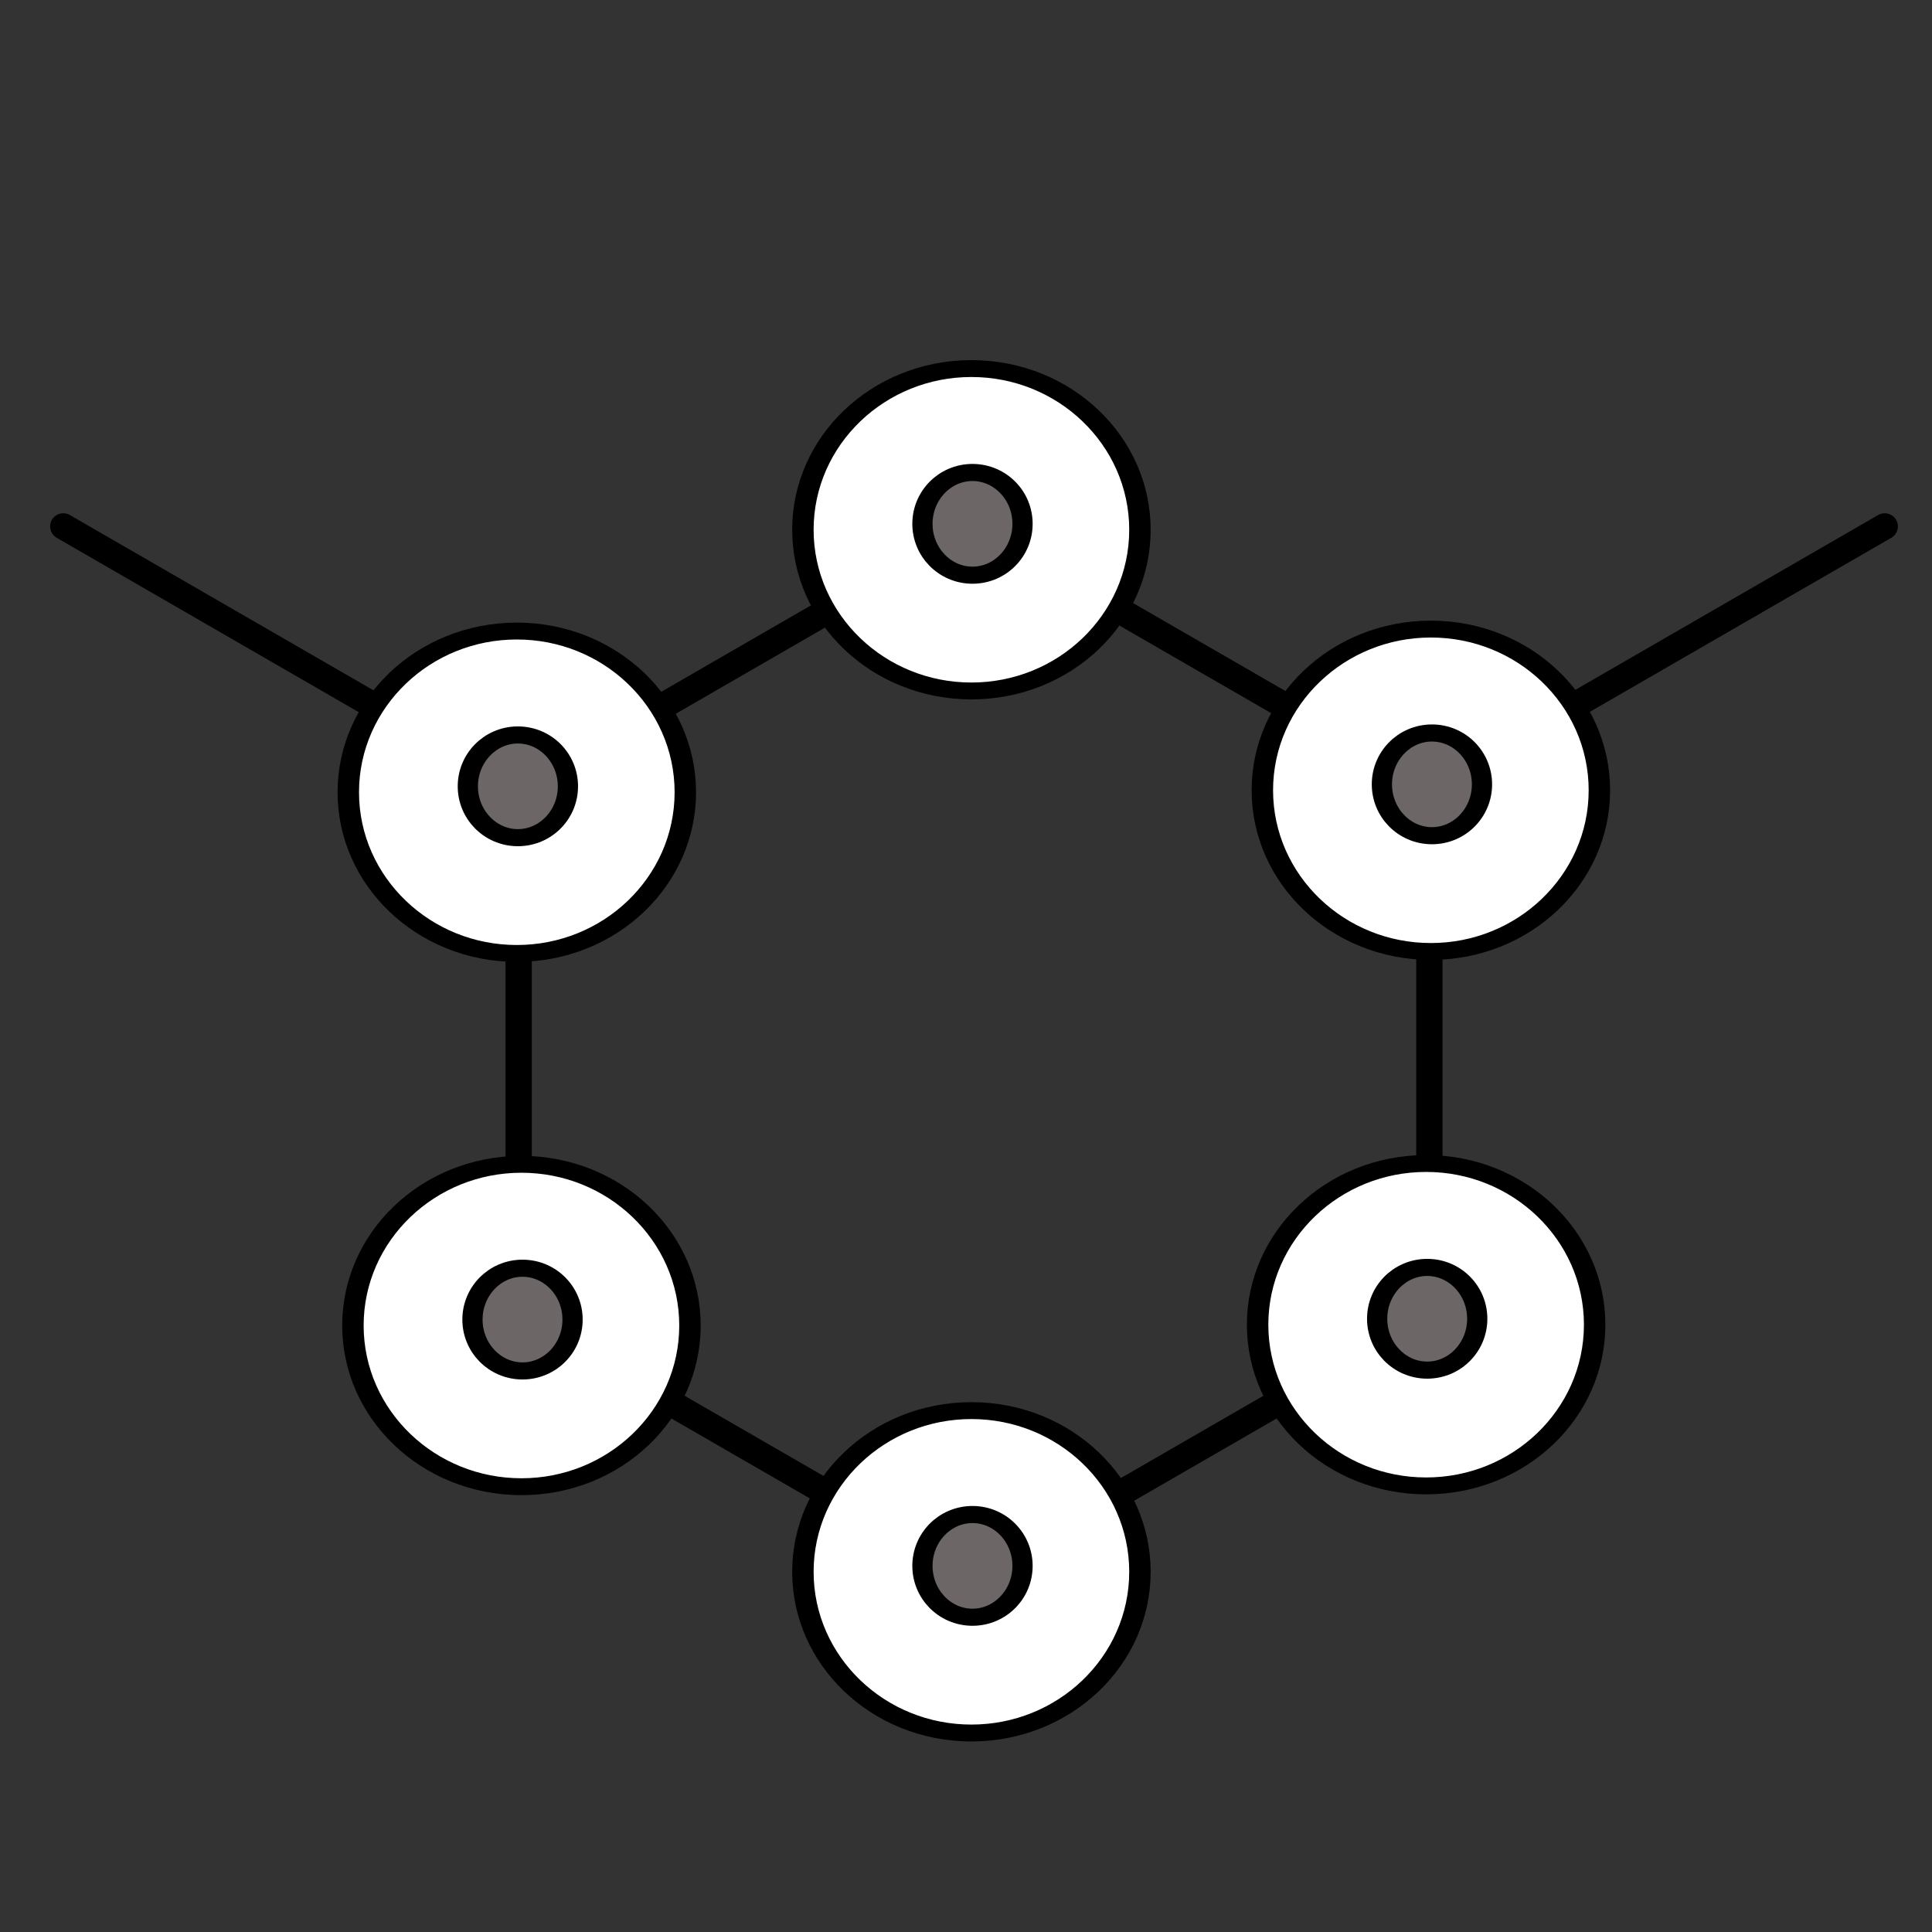 <?xml version="1.0" encoding="UTF-8" standalone="no"?>
<!-- Created with Inkscape (http://www.inkscape.org/) -->

<svg
   xmlns:dc="http://purl.org/dc/elements/1.1/"
   xmlns:cc="http://creativecommons.org/ns#"
   xmlns:rdf="http://www.w3.org/1999/02/22-rdf-syntax-ns#"
   xmlns:svg="http://www.w3.org/2000/svg"
   xmlns="http://www.w3.org/2000/svg"
   xmlns:sodipodi="http://sodipodi.sourceforge.net/DTD/sodipodi-0.dtd"
   xmlns:inkscape="http://www.inkscape.org/namespaces/inkscape"
   width="320"
   height="320"
   id="svg2"
   sodipodi:version="0.32"
   inkscape:version="0.47 r22583"
   version="1.0"
   sodipodi:docname="SelectionSmRing.svg"
   inkscape:output_extension="org.inkscape.output.svg.inkscape"
   inkscape:export-filename="/home/aclark/CRK3/MMTk/images/msk/AtomEdit.png"
   inkscape:export-xdpi="9"
   inkscape:export-ydpi="9">
  <rect width="100%" height="100%" fill="#333333" stroke="none"/>
  <defs
     id="defs4">
    <inkscape:perspective
       sodipodi:type="inkscape:persp3d"
       inkscape:vp_x="0 : 160 : 1"
       inkscape:vp_y="0 : 1000 : 0"
       inkscape:vp_z="320 : 160 : 1"
       inkscape:persp3d-origin="160 : 106.66667 : 1"
       id="perspective20" />
    <inkscape:perspective
       id="perspective2876"
       inkscape:persp3d-origin="54 : 26.333333 : 1"
       inkscape:vp_z="108 : 39.5 : 1"
       inkscape:vp_y="0 : 1000 : 0"
       inkscape:vp_x="0 : 39.5 : 1"
       sodipodi:type="inkscape:persp3d" />
    <inkscape:perspective
       id="perspective2895"
       inkscape:persp3d-origin="0.5 : 0.33333333 : 1"
       inkscape:vp_z="1 : 0.5 : 1"
       inkscape:vp_y="0 : 1000 : 0"
       inkscape:vp_x="0 : 0.5 : 1"
       sodipodi:type="inkscape:persp3d" />
    <inkscape:perspective
       id="perspective3692"
       inkscape:persp3d-origin="0.5 : 0.33333333 : 1"
       inkscape:vp_z="1 : 0.5 : 1"
       inkscape:vp_y="0 : 1000 : 0"
       inkscape:vp_x="0 : 0.5 : 1"
       sodipodi:type="inkscape:persp3d" />
    <inkscape:perspective
       id="perspective3742"
       inkscape:persp3d-origin="0.5 : 0.33333333 : 1"
       inkscape:vp_z="1 : 0.5 : 1"
       inkscape:vp_y="0 : 1000 : 0"
       inkscape:vp_x="0 : 0.5 : 1"
       sodipodi:type="inkscape:persp3d" />
    <inkscape:perspective
       id="perspective3742-2"
       inkscape:persp3d-origin="0.5 : 0.33333333 : 1"
       inkscape:vp_z="1 : 0.5 : 1"
       inkscape:vp_y="0 : 1000 : 0"
       inkscape:vp_x="0 : 0.5 : 1"
       sodipodi:type="inkscape:persp3d" />
    <inkscape:perspective
       id="perspective3832"
       inkscape:persp3d-origin="54 : 31.333333 : 1"
       inkscape:vp_z="108 : 47 : 1"
       inkscape:vp_y="0 : 1000 : 0"
       inkscape:vp_x="0 : 47 : 1"
       sodipodi:type="inkscape:persp3d" />
    <inkscape:perspective
       id="perspective3853"
       inkscape:persp3d-origin="0.5 : 0.33333333 : 1"
       inkscape:vp_z="1 : 0.5 : 1"
       inkscape:vp_y="0 : 1000 : 0"
       inkscape:vp_x="0 : 0.5 : 1"
       sodipodi:type="inkscape:persp3d" />
    <inkscape:perspective
       id="perspective3853-1"
       inkscape:persp3d-origin="0.5 : 0.33333333 : 1"
       inkscape:vp_z="1 : 0.5 : 1"
       inkscape:vp_y="0 : 1000 : 0"
       inkscape:vp_x="0 : 0.5 : 1"
       sodipodi:type="inkscape:persp3d" />
    <inkscape:perspective
       id="perspective3967"
       inkscape:persp3d-origin="54 : 31.333333 : 1"
       inkscape:vp_z="108 : 47 : 1"
       inkscape:vp_y="0 : 1000 : 0"
       inkscape:vp_x="0 : 47 : 1"
       sodipodi:type="inkscape:persp3d" />
    <inkscape:perspective
       id="perspective3992"
       inkscape:persp3d-origin="0.5 : 0.33333333 : 1"
       inkscape:vp_z="1 : 0.5 : 1"
       inkscape:vp_y="0 : 1000 : 0"
       inkscape:vp_x="0 : 0.5 : 1"
       sodipodi:type="inkscape:persp3d" />
    <inkscape:perspective
       id="perspective3992-4"
       inkscape:persp3d-origin="0.5 : 0.33333333 : 1"
       inkscape:vp_z="1 : 0.5 : 1"
       inkscape:vp_y="0 : 1000 : 0"
       inkscape:vp_x="0 : 0.5 : 1"
       sodipodi:type="inkscape:persp3d" />
    <inkscape:perspective
       id="perspective3992-2"
       inkscape:persp3d-origin="0.5 : 0.33333333 : 1"
       inkscape:vp_z="1 : 0.5 : 1"
       inkscape:vp_y="0 : 1000 : 0"
       inkscape:vp_x="0 : 0.5 : 1"
       sodipodi:type="inkscape:persp3d" />
    <inkscape:perspective
       id="perspective3992-7"
       inkscape:persp3d-origin="0.5 : 0.33333333 : 1"
       inkscape:vp_z="1 : 0.5 : 1"
       inkscape:vp_y="0 : 1000 : 0"
       inkscape:vp_x="0 : 0.5 : 1"
       sodipodi:type="inkscape:persp3d" />
    <inkscape:perspective
       id="perspective3992-9"
       inkscape:persp3d-origin="0.5 : 0.33333333 : 1"
       inkscape:vp_z="1 : 0.5 : 1"
       inkscape:vp_y="0 : 1000 : 0"
       inkscape:vp_x="0 : 0.5 : 1"
       sodipodi:type="inkscape:persp3d" />
    <inkscape:perspective
       id="perspective3992-3"
       inkscape:persp3d-origin="0.5 : 0.33333333 : 1"
       inkscape:vp_z="1 : 0.5 : 1"
       inkscape:vp_y="0 : 1000 : 0"
       inkscape:vp_x="0 : 0.5 : 1"
       sodipodi:type="inkscape:persp3d" />
    <inkscape:perspective
       id="perspective3992-1"
       inkscape:persp3d-origin="0.5 : 0.33333333 : 1"
       inkscape:vp_z="1 : 0.5 : 1"
       inkscape:vp_y="0 : 1000 : 0"
       inkscape:vp_x="0 : 0.5 : 1"
       sodipodi:type="inkscape:persp3d" />
    <inkscape:perspective
       id="perspective3992-42"
       inkscape:persp3d-origin="0.5 : 0.33333333 : 1"
       inkscape:vp_z="1 : 0.5 : 1"
       inkscape:vp_y="0 : 1000 : 0"
       inkscape:vp_x="0 : 0.5 : 1"
       sodipodi:type="inkscape:persp3d" />
    <inkscape:perspective
       id="perspective3992-8"
       inkscape:persp3d-origin="0.5 : 0.33333333 : 1"
       inkscape:vp_z="1 : 0.5 : 1"
       inkscape:vp_y="0 : 1000 : 0"
       inkscape:vp_x="0 : 0.5 : 1"
       sodipodi:type="inkscape:persp3d" />
    <inkscape:perspective
       id="perspective4170"
       inkscape:persp3d-origin="54 : 21.333333 : 1"
       inkscape:vp_z="108 : 32 : 1"
       inkscape:vp_y="0 : 1000 : 0"
       inkscape:vp_x="0 : 32 : 1"
       sodipodi:type="inkscape:persp3d" />
    <inkscape:perspective
       id="perspective4190"
       inkscape:persp3d-origin="0.5 : 0.33333333 : 1"
       inkscape:vp_z="1 : 0.5 : 1"
       inkscape:vp_y="0 : 1000 : 0"
       inkscape:vp_x="0 : 0.5 : 1"
       sodipodi:type="inkscape:persp3d" />
    <inkscape:perspective
       id="perspective4190-4"
       inkscape:persp3d-origin="0.5 : 0.33333333 : 1"
       inkscape:vp_z="1 : 0.5 : 1"
       inkscape:vp_y="0 : 1000 : 0"
       inkscape:vp_x="0 : 0.5 : 1"
       sodipodi:type="inkscape:persp3d" />
    <inkscape:perspective
       id="perspective4190-0"
       inkscape:persp3d-origin="0.5 : 0.33333333 : 1"
       inkscape:vp_z="1 : 0.5 : 1"
       inkscape:vp_y="0 : 1000 : 0"
       inkscape:vp_x="0 : 0.5 : 1"
       sodipodi:type="inkscape:persp3d" />
    <inkscape:perspective
       id="perspective4190-1"
       inkscape:persp3d-origin="0.5 : 0.33333333 : 1"
       inkscape:vp_z="1 : 0.5 : 1"
       inkscape:vp_y="0 : 1000 : 0"
       inkscape:vp_x="0 : 0.5 : 1"
       sodipodi:type="inkscape:persp3d" />
    <inkscape:perspective
       id="perspective4190-3"
       inkscape:persp3d-origin="0.5 : 0.33333333 : 1"
       inkscape:vp_z="1 : 0.5 : 1"
       inkscape:vp_y="0 : 1000 : 0"
       inkscape:vp_x="0 : 0.5 : 1"
       sodipodi:type="inkscape:persp3d" />
  </defs>
  <sodipodi:namedview
     id="base"
     pagecolor="#ffffff"
     bordercolor="#666666"
     borderopacity="1.0"
     gridtolerance="10000"
     guidetolerance="10"
     objecttolerance="10"
     inkscape:pageopacity="0.0"
     inkscape:pageshadow="2"
     inkscape:zoom="1.4142136"
     inkscape:cx="201.01679"
     inkscape:cy="170.41273"
     inkscape:document-units="px"
     inkscape:current-layer="layer1"
     width="320px"
     height="320px"
     showborder="true"
     inkscape:window-width="1440"
     inkscape:window-height="838"
     inkscape:window-x="-8"
     inkscape:window-y="-8"
     showgrid="false"
     inkscape:window-maximized="1">
    <inkscape:grid
       type="xygrid"
       id="grid3770" />
  </sodipodi:namedview>
  <g
     inkscape:label="Layer 1"
     inkscape:groupmode="layer"
     id="layer1">
    <g
       id="g4150"
       style="stroke:#000000;stroke-width:1.5;stroke-linecap:round"
       transform="matrix(2.903,0,0,2.903,4.619,81.383)">
      <line
         id="line4152"
         y2="47"
         x2="28"
         y1="17"
         x1="28" />
      <line
         id="line4154"
         y2="2"
         x2="53.98"
         y1="17"
         x1="28" />
      <line
         id="line4156"
         y2="62"
         x2="53.98"
         y1="47"
         x1="28" />
      <line
         id="line4158"
         y2="47"
         x2="79.962"
         y1="62"
         x1="53.98" />
      <line
         id="line4160"
         y2="17"
         x2="79.962"
         y1="47"
         x1="79.962" />
      <line
         id="line4162"
         y2="2"
         x2="53.98"
         y1="17"
         x1="79.962" />
      <line
         id="line4164"
         y2="2"
         x2="2.019"
         y1="17"
         x1="28" />
      <line
         id="line4166"
         y2="2"
         x2="105.943"
         y1="17"
         x1="79.962" />
    </g>
    <g
       id="g3881-65"
       transform="matrix(0.741,0,0,0.741,-255.281,-36.287)">
      <path
         transform="matrix(1.522,0,0,1.199,108.105,104.777)"
         d="m 255.973,101.15 c 0,16.597 -11.08,30.052 -24.749,30.052 -13.668,0 -24.749,-13.455 -24.749,-30.052 0,-16.597 11.08,-30.052 24.749,-30.052 13.668,0 24.749,13.455 24.749,30.052 z"
         sodipodi:ry="30.052038"
         sodipodi:rx="24.748737"
         sodipodi:cy="101.15045"
         sodipodi:cx="231.22392"
         id="path3171-15-0"
         style="fill:#ffffff;fill-opacity:1;stroke:#000000;stroke-width:3.148;stroke-linecap:round;stroke-linejoin:round;stroke-miterlimit:4;stroke-opacity:1;stroke-dasharray:none;stroke-dashoffset:4"
         sodipodi:type="arc" />
      <path
         transform="matrix(0.452,0,0,0.382,355.754,186.092)"
         d="m 255.973,101.15 c 0,16.597 -11.08,30.052 -24.749,30.052 -13.668,0 -24.749,-13.455 -24.749,-30.052 0,-16.597 11.08,-30.052 24.749,-30.052 13.668,0 24.749,13.455 24.749,30.052 z"
         sodipodi:ry="30.052038"
         sodipodi:rx="24.748737"
         sodipodi:cy="101.15045"
         sodipodi:cx="231.22392"
         id="path3173-2-28"
         style="fill:#6c6666;fill-opacity:1;stroke:#000000;stroke-width:10;stroke-linecap:round;stroke-linejoin:round;stroke-miterlimit:4;stroke-opacity:1;stroke-dasharray:none;stroke-dashoffset:4"
         sodipodi:type="arc" />
    </g>
    <g
       id="g3881-65-6"
       transform="matrix(0.741,0,0,0.741,-179.984,-79.762)">
      <path
         transform="matrix(1.522,0,0,1.199,108.105,104.777)"
         d="m 255.973,101.15 c 0,16.597 -11.08,30.052 -24.749,30.052 -13.668,0 -24.749,-13.455 -24.749,-30.052 0,-16.597 11.08,-30.052 24.749,-30.052 13.668,0 24.749,13.455 24.749,30.052 z"
         sodipodi:ry="30.052038"
         sodipodi:rx="24.748737"
         sodipodi:cy="101.15045"
         sodipodi:cx="231.22392"
         id="path3171-15-0-0"
         style="fill:#ffffff;fill-opacity:1;stroke:#000000;stroke-width:3.148;stroke-linecap:round;stroke-linejoin:round;stroke-miterlimit:4;stroke-opacity:1;stroke-dasharray:none;stroke-dashoffset:4"
         sodipodi:type="arc" />
      <path
         transform="matrix(0.452,0,0,0.382,355.754,186.092)"
         d="m 255.973,101.15 c 0,16.597 -11.08,30.052 -24.749,30.052 -13.668,0 -24.749,-13.455 -24.749,-30.052 0,-16.597 11.08,-30.052 24.749,-30.052 13.668,0 24.749,13.455 24.749,30.052 z"
         sodipodi:ry="30.052038"
         sodipodi:rx="24.748737"
         sodipodi:cy="101.15045"
         sodipodi:cx="231.22392"
         id="path3173-2-28-2"
         style="fill:#6c6666;fill-opacity:1;stroke:#000000;stroke-width:10;stroke-linecap:round;stroke-linejoin:round;stroke-miterlimit:4;stroke-opacity:1;stroke-dasharray:none;stroke-dashoffset:4"
         sodipodi:type="arc" />
    </g>
    <g
       id="g3881-65-8"
       transform="matrix(0.741,0,0,0.741,-103.884,-36.613)">
      <path
         transform="matrix(1.522,0,0,1.199,108.105,104.777)"
         d="m 255.973,101.15 c 0,16.597 -11.08,30.052 -24.749,30.052 -13.668,0 -24.749,-13.455 -24.749,-30.052 0,-16.597 11.08,-30.052 24.749,-30.052 13.668,0 24.749,13.455 24.749,30.052 z"
         sodipodi:ry="30.052038"
         sodipodi:rx="24.748737"
         sodipodi:cy="101.15045"
         sodipodi:cx="231.22392"
         id="path3171-15-0-6"
         style="fill:#ffffff;fill-opacity:1;stroke:#000000;stroke-width:3.148;stroke-linecap:round;stroke-linejoin:round;stroke-miterlimit:4;stroke-opacity:1;stroke-dasharray:none;stroke-dashoffset:4"
         sodipodi:type="arc" />
      <path
         transform="matrix(0.452,0,0,0.382,355.754,186.092)"
         d="m 255.973,101.15 c 0,16.597 -11.08,30.052 -24.749,30.052 -13.668,0 -24.749,-13.455 -24.749,-30.052 0,-16.597 11.08,-30.052 24.749,-30.052 13.668,0 24.749,13.455 24.749,30.052 z"
         sodipodi:ry="30.052038"
         sodipodi:rx="24.748737"
         sodipodi:cy="101.15045"
         sodipodi:cx="231.22392"
         id="path3173-2-28-5"
         style="fill:#6c6666;fill-opacity:1;stroke:#000000;stroke-width:10;stroke-linecap:round;stroke-linejoin:round;stroke-miterlimit:4;stroke-opacity:1;stroke-dasharray:none;stroke-dashoffset:4"
         sodipodi:type="arc" />
    </g>
    <g
       id="g3881-65-9"
       transform="matrix(0.741,0,0,0.741,-104.669,51.904)">
      <path
         transform="matrix(1.522,0,0,1.199,108.105,104.777)"
         d="m 255.973,101.15 c 0,16.597 -11.08,30.052 -24.749,30.052 -13.668,0 -24.749,-13.455 -24.749,-30.052 0,-16.597 11.08,-30.052 24.749,-30.052 13.668,0 24.749,13.455 24.749,30.052 z"
         sodipodi:ry="30.052038"
         sodipodi:rx="24.748737"
         sodipodi:cy="101.15045"
         sodipodi:cx="231.22392"
         id="path3171-15-0-00"
         style="fill:#ffffff;fill-opacity:1;stroke:#000000;stroke-width:3.148;stroke-linecap:round;stroke-linejoin:round;stroke-miterlimit:4;stroke-opacity:1;stroke-dasharray:none;stroke-dashoffset:4"
         sodipodi:type="arc" />
      <path
         transform="matrix(0.452,0,0,0.382,355.754,186.092)"
         d="m 255.973,101.15 c 0,16.597 -11.08,30.052 -24.749,30.052 -13.668,0 -24.749,-13.455 -24.749,-30.052 0,-16.597 11.08,-30.052 24.749,-30.052 13.668,0 24.749,13.455 24.749,30.052 z"
         sodipodi:ry="30.052038"
         sodipodi:rx="24.748737"
         sodipodi:cy="101.15045"
         sodipodi:cx="231.22392"
         id="path3173-2-28-6"
         style="fill:#6c6666;fill-opacity:1;stroke:#000000;stroke-width:10;stroke-linecap:round;stroke-linejoin:round;stroke-miterlimit:4;stroke-opacity:1;stroke-dasharray:none;stroke-dashoffset:4"
         sodipodi:type="arc" />
    </g>
    <g
       id="g3881-65-3"
       transform="matrix(0.741,0,0,0.741,-179.984,92.834)">
      <path
         transform="matrix(1.522,0,0,1.199,108.105,104.777)"
         d="m 255.973,101.15 c 0,16.597 -11.08,30.052 -24.749,30.052 -13.668,0 -24.749,-13.455 -24.749,-30.052 0,-16.597 11.08,-30.052 24.749,-30.052 13.668,0 24.749,13.455 24.749,30.052 z"
         sodipodi:ry="30.052038"
         sodipodi:rx="24.748737"
         sodipodi:cy="101.15045"
         sodipodi:cx="231.22392"
         id="path3171-15-0-8"
         style="fill:#ffffff;fill-opacity:1;stroke:#000000;stroke-width:3.148;stroke-linecap:round;stroke-linejoin:round;stroke-miterlimit:4;stroke-opacity:1;stroke-dasharray:none;stroke-dashoffset:4"
         sodipodi:type="arc" />
      <path
         transform="matrix(0.452,0,0,0.382,355.754,186.092)"
         d="m 255.973,101.15 c 0,16.597 -11.08,30.052 -24.749,30.052 -13.668,0 -24.749,-13.455 -24.749,-30.052 0,-16.597 11.08,-30.052 24.749,-30.052 13.668,0 24.749,13.455 24.749,30.052 z"
         sodipodi:ry="30.052038"
         sodipodi:rx="24.748737"
         sodipodi:cy="101.15045"
         sodipodi:cx="231.22392"
         id="path3173-2-28-9"
         style="fill:#6c6666;fill-opacity:1;stroke:#000000;stroke-width:10;stroke-linecap:round;stroke-linejoin:round;stroke-miterlimit:4;stroke-opacity:1;stroke-dasharray:none;stroke-dashoffset:4"
         sodipodi:type="arc" />
    </g>
    <g
       id="g3881-65-4"
       transform="matrix(0.741,0,0,0.741,-254.514,52.038)">
      <path
         transform="matrix(1.522,0,0,1.199,108.105,104.777)"
         d="m 255.973,101.15 c 0,16.597 -11.08,30.052 -24.749,30.052 -13.668,0 -24.749,-13.455 -24.749,-30.052 0,-16.597 11.08,-30.052 24.749,-30.052 13.668,0 24.749,13.455 24.749,30.052 z"
         sodipodi:ry="30.052038"
         sodipodi:rx="24.748737"
         sodipodi:cy="101.15045"
         sodipodi:cx="231.22392"
         id="path3171-15-0-4"
         style="fill:#ffffff;fill-opacity:1;stroke:#000000;stroke-width:3.148;stroke-linecap:round;stroke-linejoin:round;stroke-miterlimit:4;stroke-opacity:1;stroke-dasharray:none;stroke-dashoffset:4"
         sodipodi:type="arc" />
      <path
         transform="matrix(0.452,0,0,0.382,355.754,186.092)"
         d="m 255.973,101.15 c 0,16.597 -11.08,30.052 -24.749,30.052 -13.668,0 -24.749,-13.455 -24.749,-30.052 0,-16.597 11.08,-30.052 24.749,-30.052 13.668,0 24.749,13.455 24.749,30.052 z"
         sodipodi:ry="30.052038"
         sodipodi:rx="24.748737"
         sodipodi:cy="101.15045"
         sodipodi:cx="231.22392"
         id="path3173-2-28-60"
         style="fill:#6c6666;fill-opacity:1;stroke:#000000;stroke-width:10;stroke-linecap:round;stroke-linejoin:round;stroke-miterlimit:4;stroke-opacity:1;stroke-dasharray:none;stroke-dashoffset:4"
         sodipodi:type="arc" />
    </g>
  </g>
</svg>
